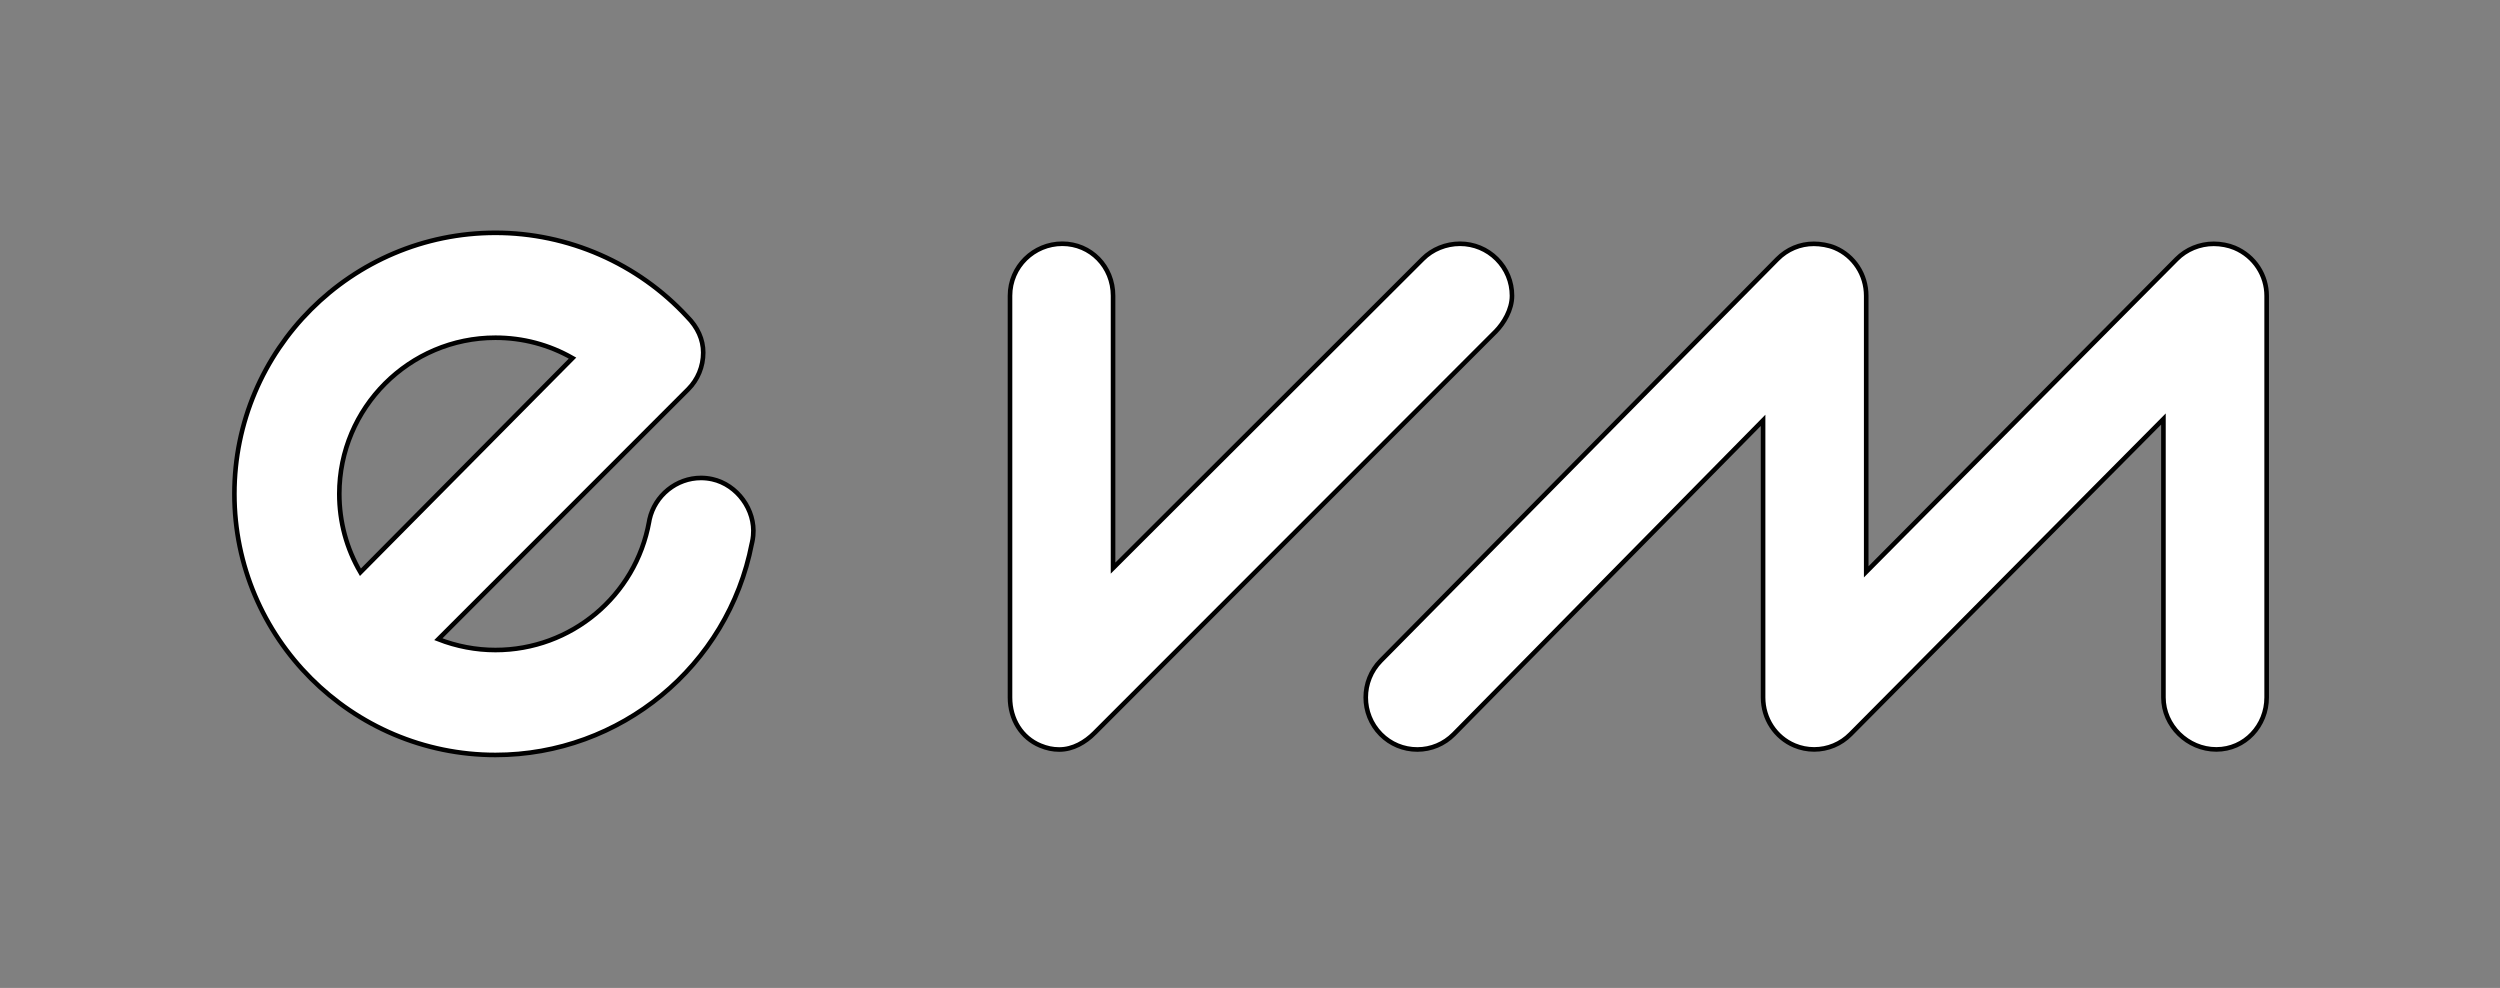 <?xml version="1.0" encoding="iso-8859-1"?><svg height="214.633" id="svg3577" version="1.1" width="543.15" xmlns="http://www.w3.org/2000/svg" xmlns:svg="http://www.w3.org/2000/svg">
	
  
	<rect width="100%" height="100%" fill="#808080" stroke="none"/>
	
  
	<defs id="defs3579"/>
	
  
	
	
  
	
	
  
	
	
  
	<path animation_id="3" d="m 315.856,159.516 c -2.119,2.138 -4.934,3.317 -7.931,3.317 -3.003,0 -5.824,-1.172 -7.937,-3.31 -4.351,-4.407 -4.351,-11.567 -0.013,-15.968 l 86.173,-87.257 c 2.113,-2.144 4.928,-3.323 7.912,-3.323 1.467,0 3.197,0.282 4.583,0.865 4.132,1.737 6.809,5.831 6.809,10.432 l 0,59.967 67.446,-67.948 c 2.081,-2.107 5.022,-3.317 8.05,-3.317 1.567,0 3.216,0.313 4.527,0.865 4.407,1.849 6.978,6.044 6.978,10.432 l 0,87.257 c 0,6.119 -4.702,11.291 -10.94,11.291 -6.226,0 -11.486,-5.172 -11.486,-11.291 l 0,-60.493 -67.973,68.468 c -2.113,2.144 -4.928,3.317 -7.918,3.317 -1.461,0 -2.903,-0.288 -4.263,-0.859 -4.15,-1.743 -6.827,-5.843 -6.827,-10.432 l 0,-60.205 -67.189,68.192 z M 73.716,107.302 c 0,-18.708 15.222,-33.93 33.924,-33.93 5.943,0 11.661,1.523 16.746,4.432 l -46.08,46.525 c -3.016,-5.16 -4.589,-10.978 -4.589,-17.028 m 81.032,-3.191 c -0.809,-0.182 -1.636,-0.27 -2.458,-0.27 -5.323,0 -10.018,3.793 -11.178,9.022 -0.031,0.144 -0.05,0.282 -0.088,0.489 -2.915,16.156 -16.959,27.874 -33.384,27.874 -4.251,0 -8.464,-0.809 -12.407,-2.351 L 149.5,84.588 c 2.113,-2.125 3.279,-4.965 3.279,-7.993 0,-2.815 -1.204,-5.511 -3.498,-7.799 -10.702,-11.573 -25.88,-18.213 -41.641,-18.213 -31.272,0 -56.713,25.447 -56.713,56.719 0,31.272 25.441,56.719 56.713,56.719 27.14,0 50.538,-19.291 55.685,-45.873 0.025,-0.119 0.063,-0.232 0.082,-0.345 0.1,-0.433 0.169,-0.878 0.219,-1.398 l 0.006,-0.082 c 0.527,-5.536 -3.461,-11.015 -8.884,-12.213 m 83.024,55.162 c -1.975,1.969 -4.639,3.567 -7.63,3.567 -1.429,0 -2.702,-0.27 -4.125,-0.859 -4.063,-1.68 -6.583,-5.686 -6.583,-10.445 l 0,-87.276 c 0,-6.338 5.172,-11.304 11.36,-11.304 6.182,0 11.028,4.965 11.028,11.304 l 0,59.17 67.277,-67.164 c 2.094,-2.107 5.053,-3.304 8.106,-3.304 3.016,0 5.856,1.179 7.987,3.304 2.138,2.144 3.304,4.972 3.304,7.993 0,3.047 -1.806,5.981 -3.511,7.73 l -87.213,87.282 z" id="path194" stroke="black" style="fill:#ffffff;fill-opacity:1;fill-rule:nonzero;"/>
	

</svg>